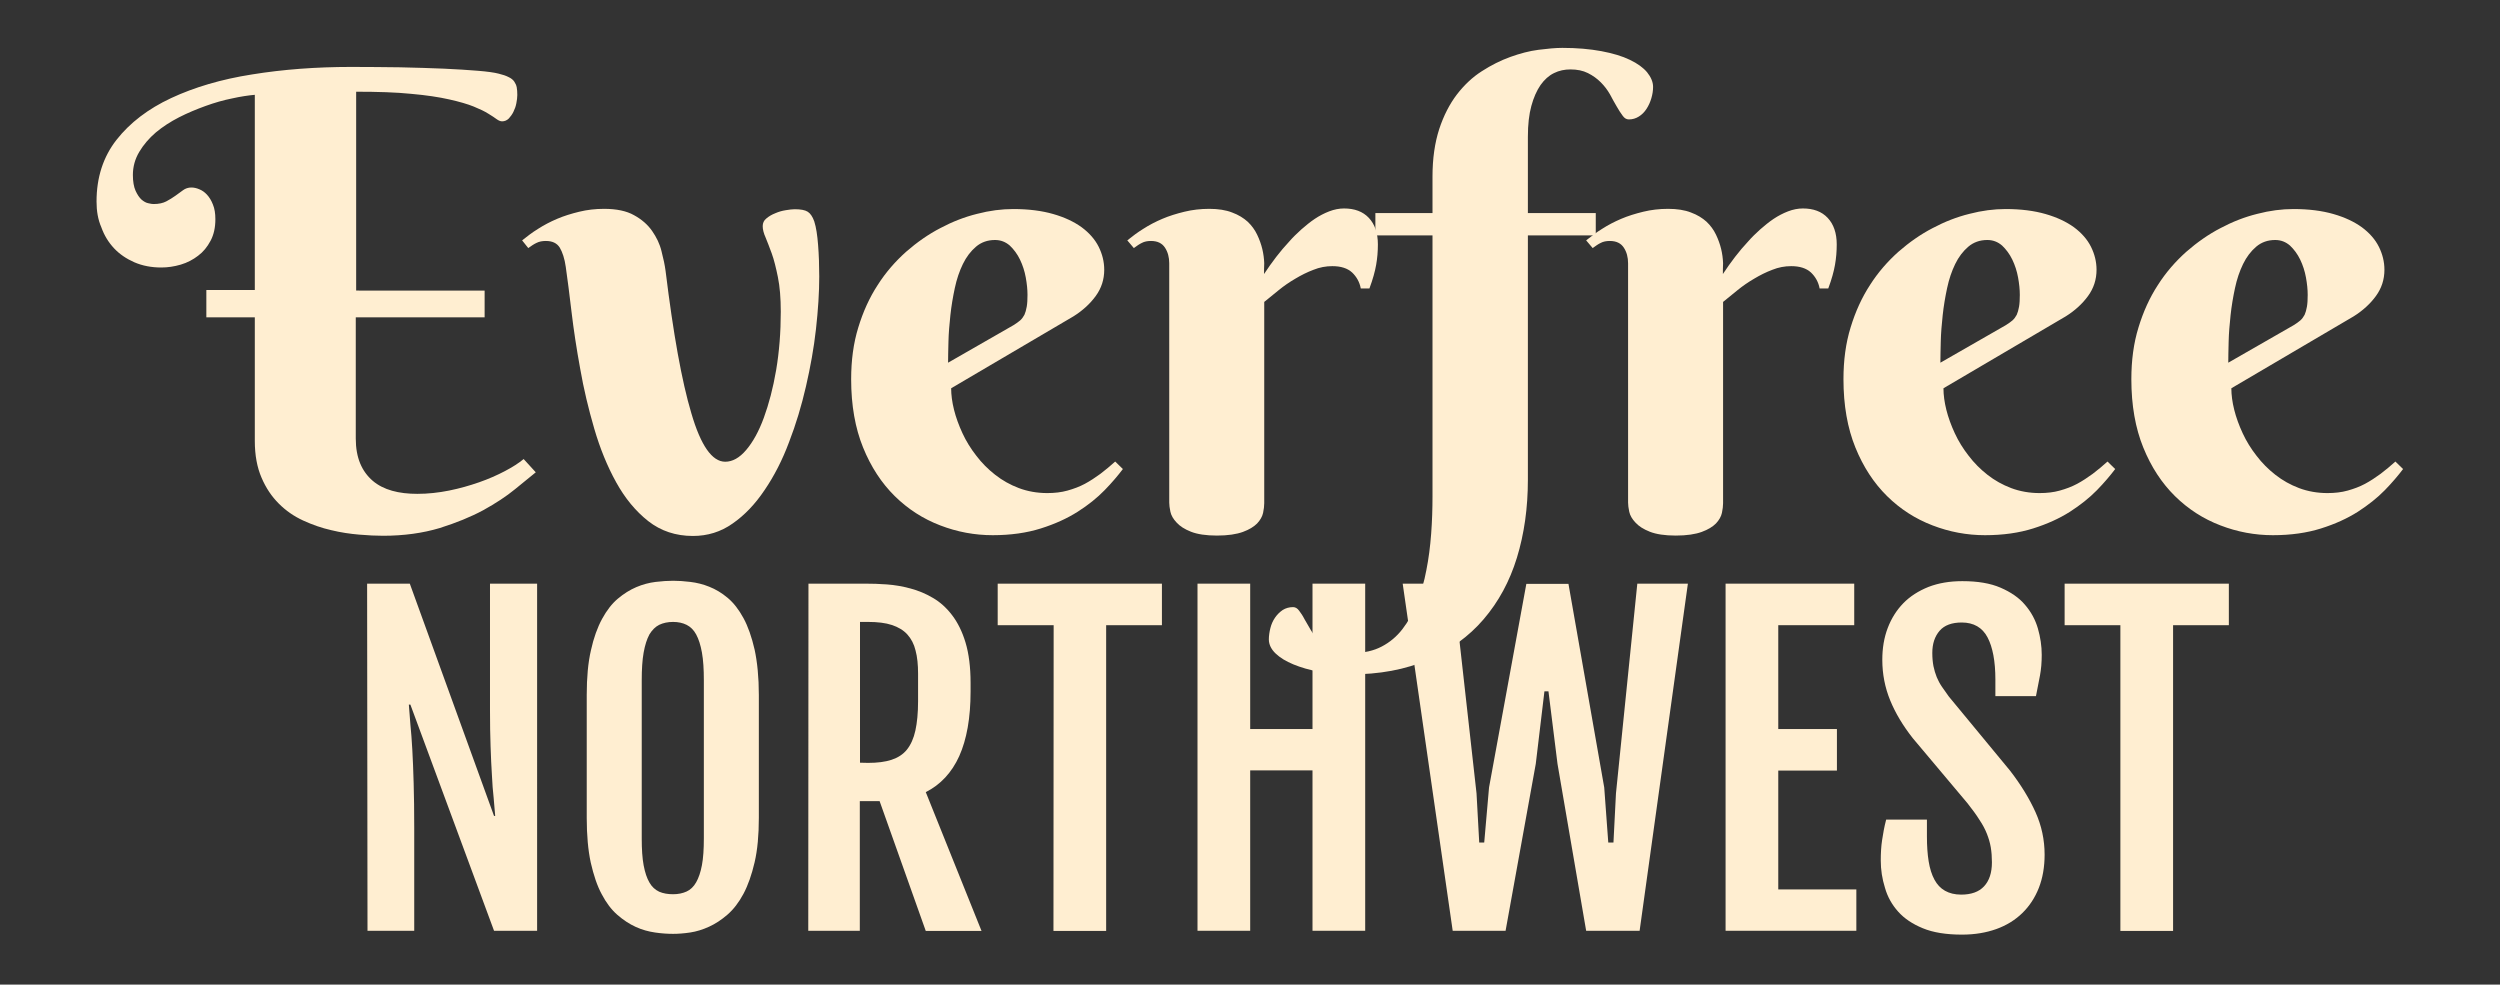 <?xml version="1.0" encoding="utf-8"?>
<!-- Generator: Adobe Illustrator 19.2.1, SVG Export Plug-In . SVG Version: 6.00 Build 0)  -->
<svg version="1.1" id="Layer_1" xmlns="http://www.w3.org/2000/svg" xmlns:xlink="http://www.w3.org/1999/xlink" x="0px" y="0px"
	 viewBox="0 0 1300 512" style="enable-background:new 0 0 1300 512;" xml:space="preserve">
<rect x="0" y="0" width="1300" height="512" fill="#333333" stroke="none"/>
<style type="text/css">
	.st0{fill:#FFEED1;}
</style>
<g>
	<g>
		<path class="st0" d="M50.2,104.8c0-12.6,3.5-23.3,10.4-32.1C67.5,63.9,77,56.6,89,51c12-5.6,26.1-9.8,42.1-12.3
			c16-2.6,33.2-3.9,51.5-3.9c8.7,0,17.2,0.1,25.5,0.2c8.3,0.2,15.8,0.4,22.7,0.7c6.8,0.3,12.7,0.7,17.7,1.1
			c4.9,0.4,8.5,0.9,10.8,1.5c2.1,0.5,3.9,1.1,5.2,1.8c1.3,0.6,2.3,1.4,2.9,2.3c0.6,0.9,1.1,1.9,1.3,3c0.2,1.1,0.3,2.4,0.3,4
			c0,1.3-0.2,2.7-0.5,4.3c-0.3,1.6-0.8,3-1.5,4.4c-0.6,1.3-1.5,2.5-2.4,3.5c-1,1-2.2,1.5-3.5,1.5c-0.9,0-1.8-0.4-2.8-1.1
			c-1-0.8-2.5-1.7-4.4-2.9c-1.9-1.2-4.4-2.4-7.6-3.7c-3.2-1.3-7.4-2.5-12.7-3.7c-5.3-1.2-11.9-2.2-19.8-2.9
			c-7.9-0.8-17.4-1.1-28.6-1.1v103.4H252V165H185V228c0,5.1,0.8,9.4,2.3,13c1.5,3.6,3.7,6.6,6.5,9c2.8,2.4,6.2,4.1,10.1,5.2
			c3.9,1.1,8.3,1.6,13.1,1.6c5.5,0,11-0.6,16.5-1.7c5.5-1.1,10.7-2.6,15.6-4.3c4.9-1.7,9.4-3.7,13.4-5.8c4-2.1,7.3-4.2,9.8-6.3
			l6.3,6.9c-2.7,2.2-6.3,5.1-10.8,8.8c-4.5,3.7-10,7.3-16.5,10.9c-6.5,3.5-14.1,6.6-22.7,9.3c-8.7,2.6-18.5,4-29.4,4
			c-3.7,0-7.8-0.2-12.5-0.6c-4.7-0.4-9.5-1.1-14.4-2.3c-4.9-1.1-9.8-2.8-14.6-5c-4.8-2.2-9-5.1-12.7-8.8c-3.7-3.7-6.7-8.1-9-13.5
			c-2.3-5.3-3.5-11.7-3.5-19.1V165h-25.2v-14.2h25.2V49.3c-3.4,0.3-7.4,0.9-11.9,1.9c-4.5,0.9-9,2.2-13.7,3.9
			c-4.7,1.7-9.3,3.6-13.8,5.9s-8.5,4.9-12.1,7.9c-3.5,3-6.4,6.4-8.6,10.1c-2.2,3.7-3.3,7.7-3.3,12c0,3.4,0.5,6.2,1.4,8.2
			c0.9,2,2,3.6,3.1,4.6c1.2,1,2.4,1.7,3.6,1.9c1.2,0.3,2.1,0.4,2.7,0.4c2.7,0,4.9-0.5,6.6-1.4c1.7-0.9,3.3-1.9,4.7-2.9
			c1.4-1,2.7-2,4-2.9c1.2-0.9,2.7-1.4,4.3-1.4c1.3,0,2.7,0.3,4.1,0.9c1.5,0.6,2.8,1.5,4,2.8c1.2,1.3,2.3,3,3.1,5.1
			c0.9,2.1,1.3,4.7,1.3,7.7c0,4.3-0.8,8-2.5,11.2c-1.7,3.2-3.8,5.8-6.5,7.8c-2.6,2-5.6,3.6-9,4.6c-3.4,1-6.8,1.5-10.1,1.5
			c-5.2,0-9.8-0.9-14-2.7c-4.1-1.8-7.7-4.2-10.6-7.3c-2.9-3.1-5.1-6.7-6.6-10.9C50.9,114.1,50.2,109.6,50.2,104.8z"/>
		<path class="st0" d="M294.2,138.8c-0.6-4.3-1.7-7.6-3.1-10c-1.5-2.4-3.9-3.5-7.3-3.5c-1.8,0-3.4,0.3-4.8,1
			c-1.3,0.6-2.8,1.6-4.3,2.7l-3.2-4c2.5-2,5.2-4.1,8.3-6c3.1-2,6.4-3.7,9.9-5.2c3.5-1.5,7.4-2.7,11.5-3.7c4.1-1,8.4-1.5,12.9-1.5
			c6.5,0,11.7,1.1,15.6,3.3c4,2.2,7.1,4.9,9.4,8.2c2.3,3.3,4,6.8,4.9,10.6c1,3.8,1.7,7.2,2.1,10.2c4,32.6,8.4,57.3,13.4,74
			c4.9,16.8,10.8,25.2,17.6,25.2c3.8,0,7.4-2,10.9-6.1c3.5-4.1,6.6-9.7,9.2-16.8c2.6-7.1,4.8-15.4,6.4-24.8
			c1.6-9.5,2.4-19.6,2.4-30.3c0-7.1-0.5-13.1-1.5-18c-1-4.9-2-9-3.2-12.3c-1.2-3.3-2.3-6.1-3.2-8.3c-1-2.2-1.5-4.2-1.5-5.9
			c0-1.6,0.6-3,1.9-4c1.3-1.1,2.8-2,4.6-2.7c1.8-0.8,3.6-1.3,5.5-1.6c1.9-0.3,3.4-0.5,4.6-0.5c3.1,0,5.4,0.4,6.8,1.3
			c1.4,0.9,2.5,2.5,3.4,5c1,3.1,1.6,7.2,2,12.3c0.4,5.1,0.6,10.6,0.6,16.4c0,8.3-0.6,17.4-1.7,27.3c-1.1,9.9-2.9,19.8-5.2,29.8
			c-2.3,10-5.2,19.7-8.8,29c-3.5,9.4-7.8,17.7-12.7,24.9c-4.9,7.3-10.4,13.1-16.6,17.4c-6.2,4.4-13.1,6.5-20.7,6.5
			c-8.9,0-16.7-2.6-23.2-7.7c-6.6-5.2-12.1-11.9-16.7-20.2c-4.6-8.3-8.4-17.6-11.4-27.9c-3-10.3-5.5-20.7-7.3-31.1
			c-1.9-10.4-3.4-20.2-4.5-29.5C296.1,152.8,295.1,145.1,294.2,138.8z"/>
		<path class="st0" d="M494.6,201.9c0,3.4,0.5,7.2,1.5,11.2c1,4,2.5,8.1,4.4,12.2c1.9,4.1,4.3,8,7.2,11.7c2.8,3.7,6.1,7,9.8,9.9
			s7.8,5.2,12.3,6.9c4.5,1.7,9.5,2.6,14.8,2.6c3.8,0,7.3-0.4,10.5-1.3c3.2-0.9,6.2-2,9-3.5c2.8-1.5,5.5-3.3,8.1-5.2
			c2.6-2,5.2-4.1,7.7-6.4l4,3.9c-2.5,3.3-5.6,7-9.5,11c-3.9,4-8.5,7.7-14,11.2c-5.5,3.5-11.9,6.4-19.2,8.7c-7.3,2.3-15.6,3.5-25,3.5
			c-9.4,0-18.5-1.7-27.3-5.1c-8.9-3.4-16.8-8.5-23.6-15.2c-6.9-6.8-12.4-15.2-16.5-25.3c-4.1-10.1-6.2-21.9-6.2-35.5
			c0-9.8,1.2-18.8,3.7-26.9c2.5-8.2,5.8-15.5,10.1-22.1c4.2-6.6,9.2-12.3,14.8-17.3c5.6-4.9,11.6-9.1,17.8-12.3
			c6.2-3.3,12.6-5.8,19.1-7.4c6.5-1.7,12.8-2.5,18.8-2.5c8,0,14.9,0.9,20.8,2.6c5.9,1.7,10.8,4,14.8,6.9c3.9,2.9,6.9,6.3,8.8,10.1
			c1.9,3.8,2.9,7.8,2.9,12c0,5.1-1.5,9.6-4.4,13.6c-2.9,4-6.8,7.6-11.6,10.6L494.6,201.9z M527,169.1c1.4-0.9,2.6-1.7,3.5-2.5
			c0.9-0.8,1.6-1.8,2.2-2.9c0.5-1.1,0.9-2.5,1.2-4.2c0.3-1.7,0.4-3.7,0.4-6.2c0-2.7-0.3-5.7-0.9-9c-0.6-3.3-1.6-6.4-3-9.3
			c-1.4-2.9-3.2-5.3-5.3-7.3c-2.2-1.9-4.7-2.9-7.7-2.9c-3.9,0-7.2,1.2-9.9,3.5c-2.7,2.3-5,5.3-6.8,9c-1.8,3.7-3.2,7.8-4.2,12.5
			c-1,4.7-1.8,9.4-2.3,14.1c-0.5,4.7-0.9,9.3-1,13.6c-0.1,4.4-0.2,8-0.2,11.1L527,169.1z"/>
		<path class="st0" d="M657.3,142.5c4.1-6.2,8.4-11.9,13.1-16.9c1.9-2.2,4-4.2,6.3-6.3c2.3-2,4.6-3.9,7-5.5c2.4-1.6,4.9-2.9,7.5-3.9
			s5.2-1.5,7.7-1.5c5.5,0,9.8,1.6,12.9,4.9c3.1,3.3,4.7,7.9,4.7,13.8c0,3.7-0.3,7.2-0.9,10.6c-0.6,3.4-1.7,7.5-3.5,12.3h-4.5
			c-0.6-3.3-2.2-6.1-4.5-8.3c-2.4-2.2-5.8-3.3-10.3-3.3c-3.3,0-6.6,0.6-9.8,1.9c-3.2,1.2-6.4,2.8-9.4,4.6c-3.1,1.8-6,3.8-8.7,6
			c-2.7,2.2-5.2,4.2-7.5,6.1v104.7c0,1.4-0.2,3.1-0.6,5c-0.4,1.9-1.5,3.8-3.1,5.5c-1.7,1.7-4.1,3.2-7.4,4.4
			c-3.3,1.2-7.8,1.9-13.5,1.9c-5.7,0-10.2-0.7-13.5-2c-3.3-1.3-5.8-2.9-7.5-4.8c-1.7-1.8-2.8-3.7-3.2-5.6c-0.4-1.9-0.6-3.5-0.6-4.7
			V136.9c0-3.1-0.7-5.8-2.2-8.1c-1.5-2.3-3.9-3.5-7.3-3.5c-1.8,0-3.4,0.3-4.7,1c-1.3,0.6-2.7,1.6-4.2,2.7l-3.4-4
			c2.5-2,5.2-4.1,8.3-6c3.1-2,6.4-3.7,9.9-5.2c3.5-1.5,7.4-2.7,11.5-3.7c4.1-1,8.4-1.5,12.9-1.5c4.6,0,8.6,0.6,11.9,1.9
			c3.3,1.2,6,2.9,8.1,4.8c2.1,2,3.7,4.2,4.9,6.7c1.2,2.5,2.1,5,2.7,7.5c0.6,2.5,0.9,4.9,1,7.3C657.3,139,657.3,140.9,657.3,142.5z"
			/>
		<path class="st0" d="M816.6,36.1c-3,0-5.9,0.6-8.5,1.9c-2.7,1.3-5,3.4-7,6.2c-2,2.9-3.6,6.5-4.8,10.9c-1.2,4.4-1.8,9.7-1.8,16
			v39.7h35.3v11.6h-35.3v127.1c0,14.6-1.9,28.1-5.7,40.5c-3.8,12.4-9.6,23-17.3,32c-7.7,9-17.4,16-29,21.1
			c-11.6,5.1-25.2,7.6-40.7,7.6c-5.5,0-10.8-0.5-15.8-1.4c-5.1-0.9-9.5-2.2-13.4-3.8c-3.9-1.6-7-3.5-9.3-5.7
			c-2.3-2.2-3.5-4.7-3.5-7.3c0-1.9,0.3-3.9,0.8-5.9c0.5-2,1.3-3.8,2.4-5.4c1.1-1.6,2.4-2.9,4-4c1.6-1,3.4-1.5,5.4-1.5
			c1.2,0,2.2,0.6,3.1,1.8c0.9,1.2,1.9,2.6,2.8,4.4c1,1.7,2.1,3.6,3.3,5.7c1.2,2.1,2.8,4,4.8,5.7c1.9,1.7,4.3,3.2,7.2,4.4
			c2.9,1.2,6.3,1.8,10.4,1.8c5.5,0,10.3-1.1,14.5-3.3c4.2-2.2,7.8-5.2,10.8-9.1c3-3.9,5.5-8.4,7.6-13.7c2-5.3,3.7-10.9,4.8-16.9
			c1.2-6,2-12.3,2.5-18.9c0.5-6.6,0.7-13.1,0.7-19.7V122.4h-29.7v-11.6h29.7V91.9c0-9.5,1.2-17.7,3.5-24.8c2.3-7,5.4-13,9.2-18
			c3.8-4.9,8.1-9,13-12.1c4.8-3.1,9.8-5.6,14.8-7.4c5-1.8,9.9-3.1,14.6-3.7c4.7-0.6,8.9-1,12.4-1c7.6,0,14.4,0.6,20.3,1.7
			c5.9,1.1,10.9,2.6,14.8,4.5c4,1.9,7,4.1,9,6.5c2,2.5,3.1,5,3.1,7.6c0,1.9-0.3,3.9-0.9,5.9c-0.6,2-1.4,3.8-2.5,5.5
			c-1.1,1.7-2.4,3-4,4c-1.6,1-3.3,1.5-5.2,1.5c-1.2,0-2.3-0.6-3.2-1.9c-1-1.3-2-2.9-3.1-4.8c-1.1-1.9-2.3-4-3.5-6.3
			c-1.3-2.3-2.9-4.4-4.8-6.3c-1.9-1.9-4.1-3.5-6.7-4.8S820.1,36.1,816.6,36.1z"/>
		<path class="st0" d="M895.9,142.5c4.1-6.2,8.4-11.9,13.1-16.9c1.9-2.2,4-4.2,6.3-6.3c2.3-2,4.6-3.9,7-5.5c2.4-1.6,4.9-2.9,7.5-3.9
			s5.2-1.5,7.7-1.5c5.5,0,9.8,1.6,12.9,4.9c3.1,3.3,4.7,7.9,4.7,13.8c0,3.7-0.3,7.2-0.9,10.6c-0.6,3.4-1.7,7.5-3.5,12.3h-4.5
			c-0.6-3.3-2.2-6.1-4.5-8.3c-2.4-2.2-5.8-3.3-10.3-3.3c-3.3,0-6.6,0.6-9.8,1.9c-3.2,1.2-6.4,2.8-9.4,4.6c-3.1,1.8-6,3.8-8.7,6
			c-2.7,2.2-5.2,4.2-7.5,6.1v104.7c0,1.4-0.2,3.1-0.6,5c-0.4,1.9-1.5,3.8-3.1,5.5c-1.7,1.7-4.1,3.2-7.4,4.4
			c-3.3,1.2-7.8,1.9-13.5,1.9c-5.7,0-10.2-0.7-13.5-2c-3.3-1.3-5.8-2.9-7.5-4.8c-1.7-1.8-2.8-3.7-3.2-5.6c-0.4-1.9-0.6-3.5-0.6-4.7
			V136.9c0-3.1-0.7-5.8-2.2-8.1c-1.5-2.3-3.9-3.5-7.3-3.5c-1.8,0-3.4,0.3-4.7,1c-1.3,0.6-2.7,1.6-4.2,2.7l-3.4-4
			c2.5-2,5.2-4.1,8.3-6c3.1-2,6.4-3.7,9.9-5.2c3.5-1.5,7.4-2.7,11.5-3.7c4.1-1,8.4-1.5,12.9-1.5c4.6,0,8.6,0.6,11.9,1.9
			c3.3,1.2,6,2.9,8.1,4.8c2.1,2,3.7,4.2,4.9,6.7c1.2,2.5,2.1,5,2.7,7.5c0.6,2.5,0.9,4.9,1,7.3C895.9,139,895.9,140.9,895.9,142.5z"
			/>
		<path class="st0" d="M1010.6,201.9c0,3.4,0.5,7.2,1.5,11.2c1,4,2.5,8.1,4.4,12.2c1.9,4.1,4.3,8,7.2,11.7c2.8,3.7,6.1,7,9.8,9.9
			c3.7,2.9,7.8,5.2,12.3,6.9c4.5,1.7,9.5,2.6,14.8,2.6c3.8,0,7.3-0.4,10.5-1.3c3.2-0.9,6.2-2,9-3.5c2.8-1.5,5.5-3.3,8.1-5.2
			c2.6-2,5.2-4.1,7.7-6.4l4,3.9c-2.5,3.3-5.6,7-9.5,11c-3.9,4-8.6,7.7-14,11.2c-5.5,3.5-11.9,6.4-19.2,8.7c-7.3,2.3-15.6,3.5-25,3.5
			c-9.4,0-18.5-1.7-27.3-5.1c-8.9-3.4-16.8-8.5-23.6-15.2c-6.9-6.8-12.4-15.2-16.5-25.3c-4.1-10.1-6.2-21.9-6.2-35.5
			c0-9.8,1.2-18.8,3.7-26.9c2.5-8.2,5.8-15.5,10.1-22.1c4.2-6.6,9.2-12.3,14.8-17.3c5.6-4.9,11.6-9.1,17.8-12.3
			c6.2-3.3,12.6-5.8,19.1-7.4c6.5-1.7,12.8-2.5,18.8-2.5c8,0,14.9,0.9,20.8,2.6c5.9,1.7,10.8,4,14.8,6.9c3.9,2.9,6.9,6.3,8.8,10.1
			c1.9,3.8,2.9,7.8,2.9,12c0,5.1-1.5,9.6-4.4,13.6s-6.8,7.6-11.6,10.6L1010.6,201.9z M1043,169.1c1.4-0.9,2.6-1.7,3.5-2.5
			c0.9-0.8,1.6-1.8,2.2-2.9c0.5-1.1,0.9-2.5,1.2-4.2c0.3-1.7,0.4-3.7,0.4-6.2c0-2.7-0.3-5.7-0.9-9c-0.6-3.3-1.6-6.4-3-9.3
			c-1.4-2.9-3.2-5.3-5.3-7.3c-2.2-1.9-4.7-2.9-7.7-2.9c-3.9,0-7.2,1.2-9.9,3.5c-2.7,2.3-5,5.3-6.8,9c-1.8,3.7-3.2,7.8-4.2,12.5
			c-1,4.7-1.8,9.4-2.3,14.1c-0.5,4.7-0.9,9.3-1,13.6c-0.1,4.4-0.2,8-0.2,11.1L1043,169.1z"/>
		<path class="st0" d="M1160.3,201.9c0,3.4,0.5,7.2,1.5,11.2c1,4,2.5,8.1,4.4,12.2c1.9,4.1,4.3,8,7.2,11.7c2.8,3.7,6.1,7,9.8,9.9
			c3.7,2.9,7.8,5.2,12.3,6.9c4.5,1.7,9.5,2.6,14.8,2.6c3.8,0,7.3-0.4,10.5-1.3c3.2-0.9,6.2-2,9-3.5c2.8-1.5,5.5-3.3,8.1-5.2
			c2.6-2,5.2-4.1,7.7-6.4l4,3.9c-2.5,3.3-5.6,7-9.5,11c-3.9,4-8.6,7.7-14,11.2c-5.5,3.5-11.9,6.4-19.2,8.7c-7.3,2.3-15.6,3.5-25,3.5
			c-9.4,0-18.5-1.7-27.3-5.1c-8.9-3.4-16.8-8.5-23.6-15.2c-6.9-6.8-12.4-15.2-16.5-25.3c-4.1-10.1-6.2-21.9-6.2-35.5
			c0-9.8,1.2-18.8,3.7-26.9c2.5-8.2,5.8-15.5,10.1-22.1c4.2-6.6,9.2-12.3,14.8-17.3c5.6-4.9,11.6-9.1,17.8-12.3
			c6.2-3.3,12.6-5.8,19.1-7.4c6.5-1.7,12.8-2.5,18.8-2.5c8,0,14.9,0.9,20.8,2.6c5.9,1.7,10.8,4,14.8,6.9c3.9,2.9,6.9,6.3,8.8,10.1
			c1.9,3.8,2.9,7.8,2.9,12c0,5.1-1.5,9.6-4.4,13.6s-6.8,7.6-11.6,10.6L1160.3,201.9z M1192.7,169.1c1.4-0.9,2.6-1.7,3.5-2.5
			c0.9-0.8,1.6-1.8,2.2-2.9c0.5-1.1,0.9-2.5,1.2-4.2c0.3-1.7,0.4-3.7,0.4-6.2c0-2.7-0.3-5.7-0.9-9c-0.6-3.3-1.6-6.4-3-9.3
			c-1.4-2.9-3.2-5.3-5.3-7.3c-2.2-1.9-4.7-2.9-7.7-2.9c-3.9,0-7.2,1.2-9.9,3.5c-2.7,2.3-5,5.3-6.8,9c-1.8,3.7-3.2,7.8-4.2,12.5
			c-1,4.7-1.8,9.4-2.3,14.1c-0.5,4.7-0.9,9.3-1,13.6c-0.1,4.4-0.2,8-0.2,11.1L1192.7,169.1z"/>
	</g>
</g>
<g>
	<g>
		<path class="st0" d="M190.9,303.5h22.2l43.8,120.8h0.6c-0.2-2.8-0.5-6-0.8-9.4c-0.4-3.5-0.7-7.4-0.9-11.8c-0.3-4.4-0.5-9.4-0.7-15
			c-0.2-5.6-0.3-11.8-0.3-18.8v-65.8h24.5V484h-22.4l-43.5-117.6h-0.8c0.2,3.2,0.5,6.6,0.8,10.3c0.4,3.7,0.7,8.1,1,13.1
			c0.3,5,0.5,10.8,0.7,17.5c0.2,6.7,0.3,14.6,0.3,23.7V484h-24.3L190.9,303.5L190.9,303.5z"/>
		<path class="st0" d="M350,485.6c-2.9,0-6-0.2-9.4-0.7c-3.4-0.5-6.7-1.4-10-2.9c-3.3-1.5-6.5-3.6-9.6-6.3
			c-3.1-2.7-5.8-6.3-8.1-10.7c-2.4-4.4-4.2-9.9-5.7-16.4c-1.4-6.5-2.1-14.3-2.1-23.3v-63.9c0-9.1,0.7-16.9,2.2-23.3
			c1.4-6.4,3.4-11.9,5.8-16.3c2.4-4.4,5.1-7.9,8.2-10.5c3.1-2.6,6.3-4.6,9.6-6c3.3-1.4,6.7-2.3,10-2.7c3.3-0.4,6.4-0.6,9.2-0.6
			c2.7,0,5.7,0.2,8.9,0.6c3.3,0.4,6.6,1.2,9.8,2.5c3.3,1.3,6.5,3.2,9.6,5.8c3.1,2.6,5.8,6.1,8.2,10.5c2.4,4.4,4.3,9.9,5.8,16.4
			c1.4,6.5,2.2,14.4,2.2,23.6v63.9c0,9-0.7,16.6-2.2,23.1c-1.5,6.4-3.4,11.9-5.8,16.4c-2.4,4.5-5.2,8.1-8.3,10.8
			c-3.1,2.7-6.3,4.8-9.6,6.3c-3.3,1.5-6.5,2.5-9.8,3C355.5,485.4,352.6,485.6,350,485.6z M350,465c2.7,0,5-0.5,7-1.4
			c2-0.9,3.7-2.5,5-4.8c1.3-2.3,2.3-5.2,3-8.9c0.7-3.7,1-8.4,1-14v-82.1c0-5.8-0.3-10.6-1-14.5c-0.7-3.9-1.7-7-3-9.4
			c-1.3-2.4-3-4-5-5c-2-1-4.4-1.5-7-1.5c-2.7,0-5.1,0.5-7.2,1.5c-2,1-3.7,2.7-5.1,5c-1.3,2.4-2.3,5.5-3,9.4c-0.7,3.9-1,8.7-1,14.5
			V436c0,5.6,0.3,10.3,1,14s1.7,6.7,3,8.9c1.3,2.3,3,3.8,5.1,4.8C344.9,464.6,347.3,465,350,465z"/>
		<path class="st0" d="M420.4,303.5h29.7c3.4,0,7.1,0.1,11.1,0.4c4.1,0.3,8.1,1,12.2,2.1c4.1,1.1,8,2.7,11.7,4.9
			c3.8,2.2,7.1,5.2,10,9s5.3,8.6,7,14.3s2.6,12.7,2.6,20.9v4.5c0,13.7-2,24.9-5.9,33.6c-3.9,8.6-9.8,14.9-17.4,18.7l29,72.2h-29
			l-24-67.5h-10.3V484h-26.8L420.4,303.5L420.4,303.5z M451.4,396.7c4.8,0,8.8-0.5,12.2-1.6c3.3-1.1,6-2.8,8-5.3
			c2-2.5,3.5-5.8,4.4-9.9c0.9-4.1,1.4-9.2,1.4-15.3v-14.3c0-4.6-0.4-8.7-1.3-12c-0.8-3.4-2.3-6.2-4.3-8.4c-2-2.2-4.7-3.8-8-4.9
			c-3.3-1.1-7.5-1.6-12.5-1.6h-4.1v73.2L451.4,396.7L451.4,396.7z"/>
		<path class="st0" d="M547.9,325.1h-29.1v-21.6h85.4v21.6h-29v159h-27.4L547.9,325.1L547.9,325.1z"/>
		<path class="st0" d="M622.7,303.5h27.4v75.6h32.4v-75.6h27.4V484h-27.4v-83.4h-32.4V484h-27.4V303.5z"/>
		<path class="st0" d="M729.4,303.5h26.2l12.2,109.1l1.4,25.5h2.6l2.5-28.6l19.4-105.9h21.9l18.6,105.9l2.1,28.6h2.7l1.3-25.5
			l11.1-109.1h26.3L852.6,484h-27.8l-14.9-86.8l-4.7-37.7h-2.1l-4.5,37.7L782.9,484h-27.5L729.4,303.5z"/>
		<path class="st0" d="M897.3,303.5h66.9v21.6h-39.5v54h30.5v21.6h-30.5v61.8h40.6V484h-68L897.3,303.5L897.3,303.5z"/>
		<path class="st0" d="M978,447.5c0-3.9,0.2-7.5,0.7-10.7c0.5-3.3,1.1-6.8,2.1-10.6h21.2v8.8c0,4.9,0.3,9.2,0.9,12.9
			c0.6,3.7,1.6,6.9,3,9.5c1.4,2.6,3.2,4.5,5.5,5.8c2.3,1.3,5.1,2,8.4,2c5.2,0,9.2-1.4,11.9-4.3c2.7-2.9,4.1-7,4.1-12.5
			c0-2.8-0.2-5.4-0.6-7.8c-0.4-2.4-1.1-4.7-2-7c-0.9-2.3-2.2-4.8-3.9-7.3c-1.6-2.6-3.7-5.4-6.2-8.6l-28.5-33.9
			c-5.1-6.5-9-13-11.7-19.6c-2.7-6.6-4.1-13.6-4.1-21.1c0-6,0.9-11.5,2.8-16.5c1.9-5,4.6-9.3,8.1-12.9c3.5-3.6,7.9-6.4,13.1-8.5
			c5.2-2,11-3,17.6-3c8,0,14.6,1.1,19.9,3.4c5.3,2.3,9.6,5.2,12.7,8.9c3.2,3.7,5.4,7.8,6.7,12.3c1.3,4.5,2,9.1,2,13.7
			c0,3.9-0.3,7.5-0.9,10.7c-0.6,3.3-1.3,6.9-2.1,10.8h-21.1v-8.6c0-9.6-1.4-16.9-4.1-22s-7.2-7.7-13.4-7.7c-5.1,0-9,1.4-11.5,4.3
			c-2.5,2.9-3.8,6.7-3.8,11.5c0,2.5,0.2,4.8,0.6,6.9c0.4,2,1,3.9,1.7,5.7c0.7,1.7,1.6,3.4,2.7,5c1.1,1.6,2.3,3.3,3.6,5.1l31.8,38.5
			c5.8,7.5,10.2,14.8,13.3,21.7c3.1,6.9,4.7,14.3,4.7,22c0,6.4-1,12.2-3,17.3c-2,5.1-4.9,9.5-8.6,13.1c-3.7,3.6-8.2,6.4-13.5,8.3
			c-5.3,1.9-11.2,2.9-17.9,2.9c-8.2,0-15-1.1-20.3-3.3c-5.4-2.2-9.7-5.1-12.9-8.7c-3.2-3.6-5.5-7.7-6.8-12.3
			C978.7,456.9,978,452.3,978,447.5z"/>
		<path class="st0" d="M1102.7,325.1h-29.1v-21.6h85.4v21.6h-29v159h-27.4V325.1z"/>
	</g>
</g>
</svg>
